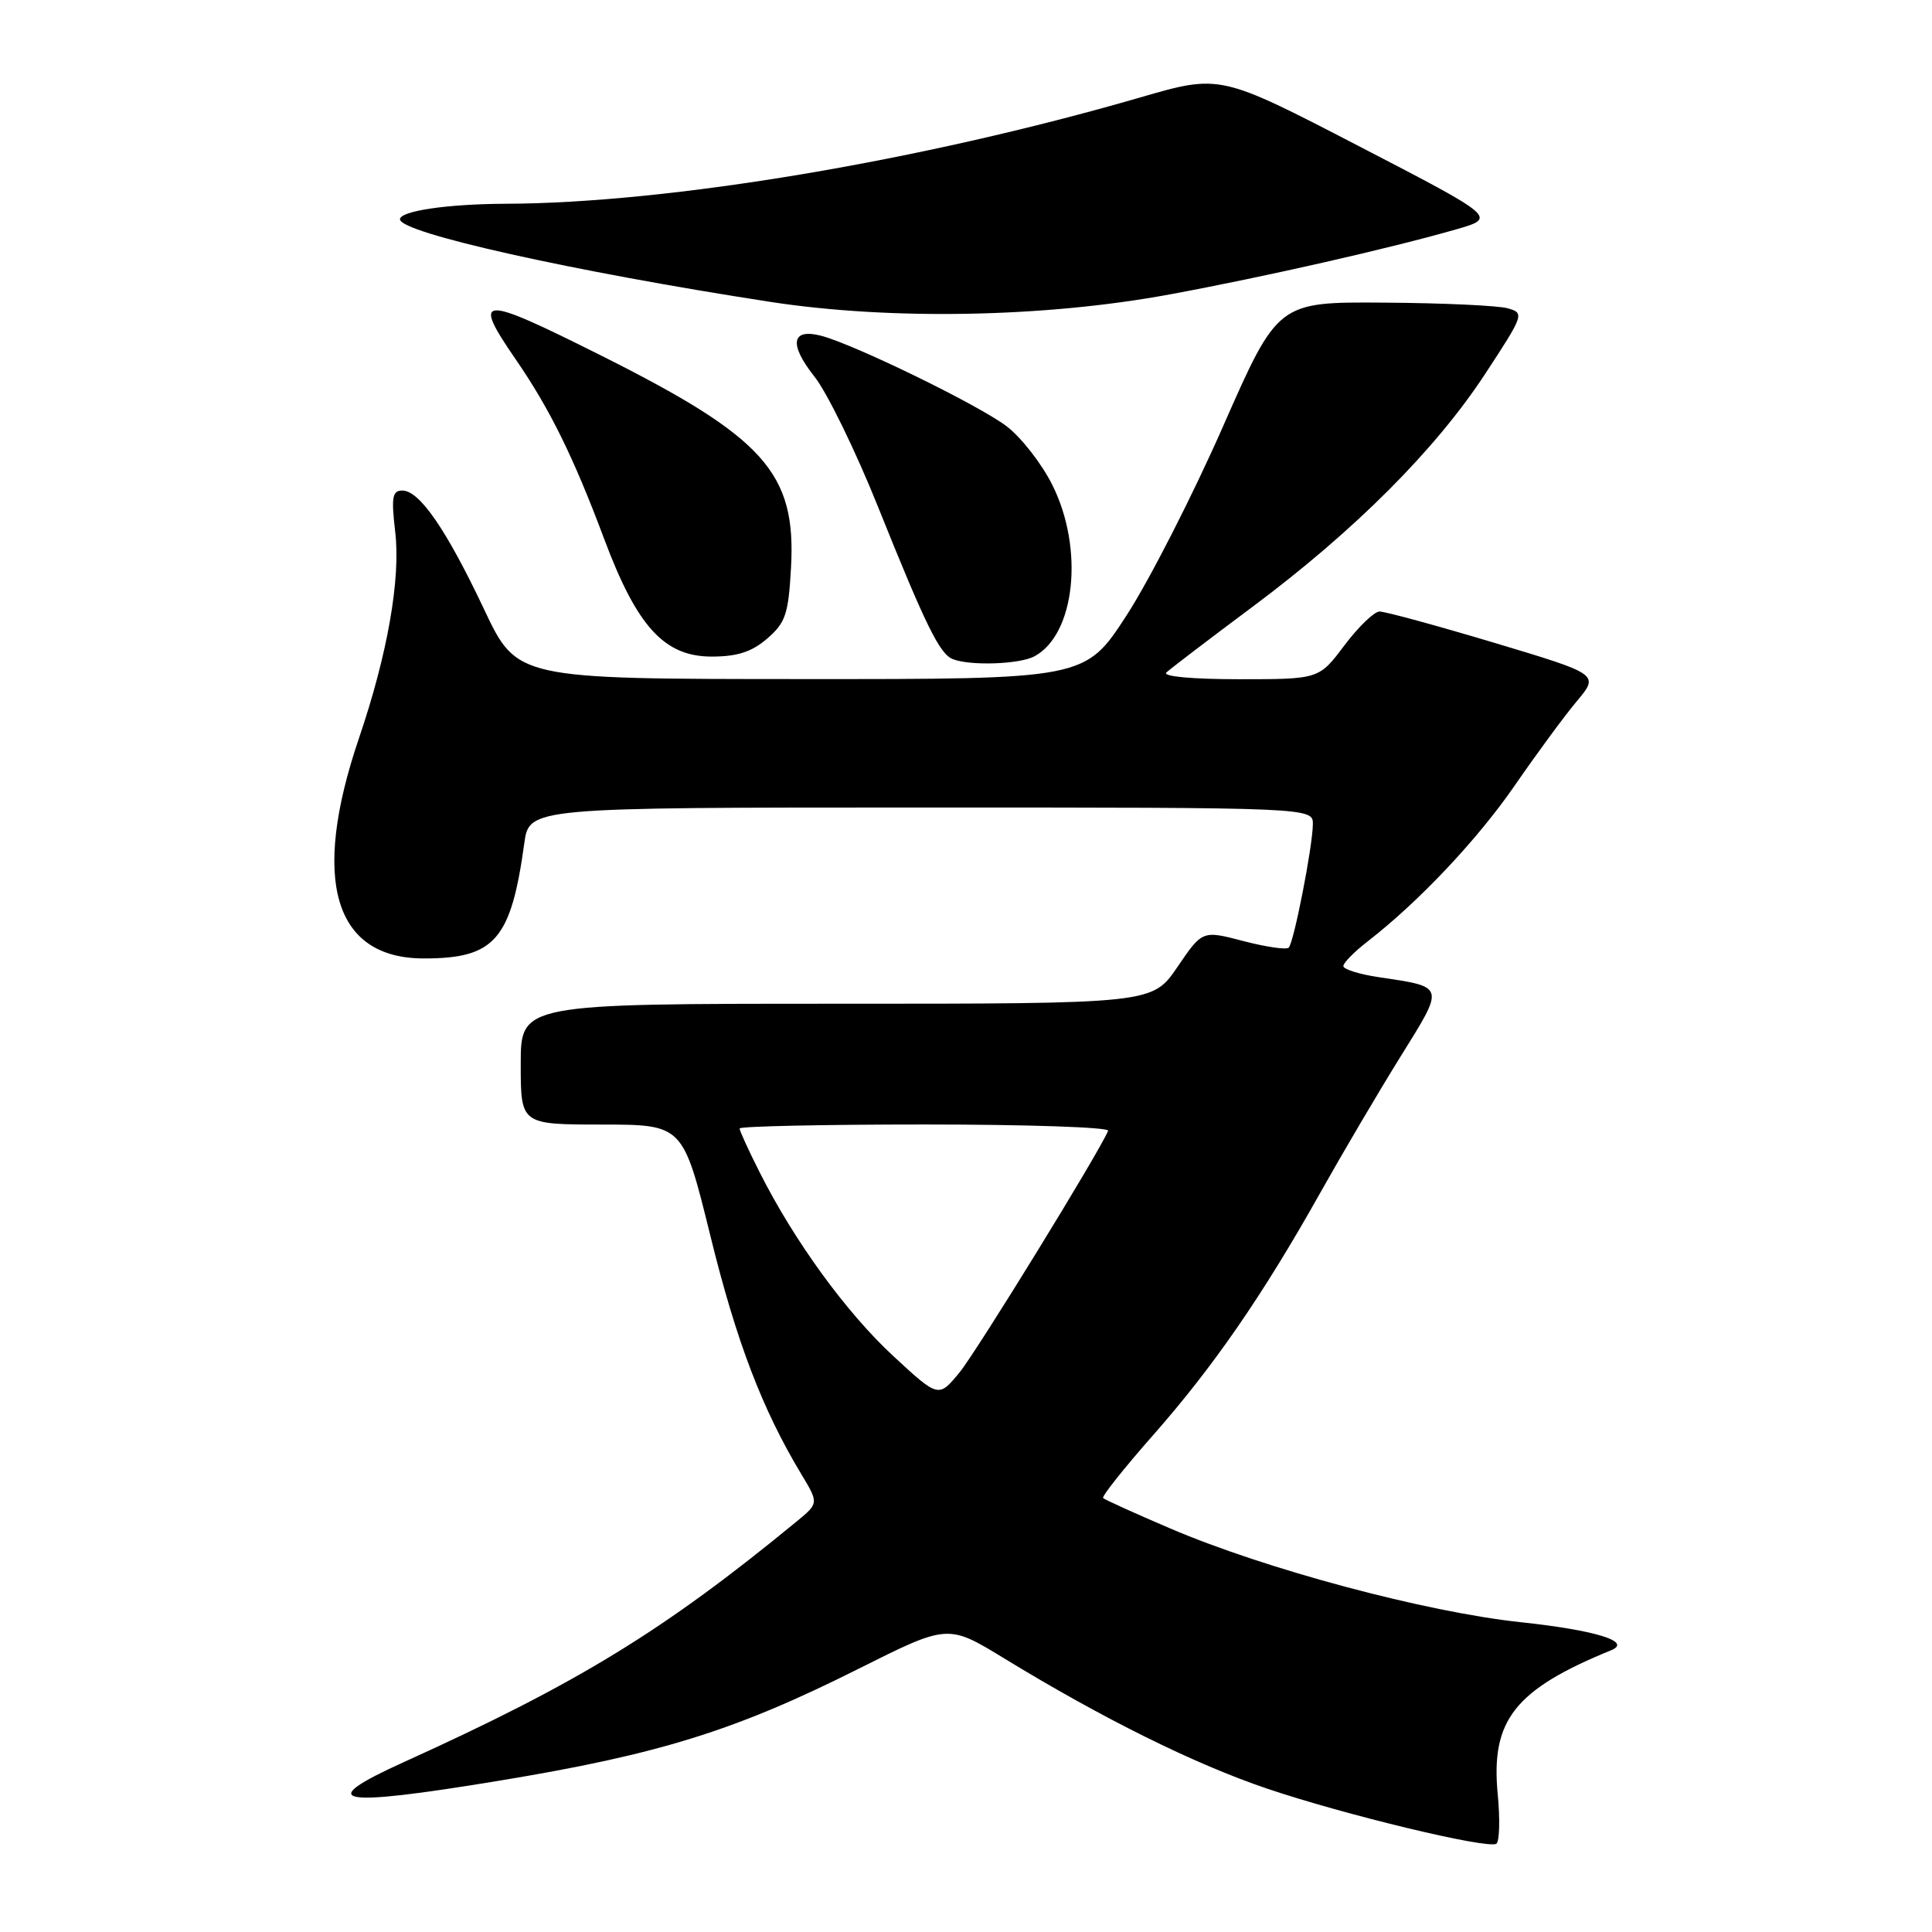 <?xml version="1.0" encoding="UTF-8" standalone="no"?>
<!DOCTYPE svg PUBLIC "-//W3C//DTD SVG 1.1//EN" "http://www.w3.org/Graphics/SVG/1.1/DTD/svg11.dtd" >
<svg xmlns="http://www.w3.org/2000/svg" xmlns:xlink="http://www.w3.org/1999/xlink" version="1.1" viewBox="0 0 256 256">
 <g >
 <path fill="currentColor"
d=" M 198.45 237.68 C 197.53 227.92 200.72 223.88 213.50 218.66 C 216.30 217.52 211.43 216.01 201.50 214.95 C 188.88 213.60 167.64 207.92 155.02 202.51 C 150.36 200.52 146.38 198.71 146.17 198.50 C 145.96 198.29 148.93 194.55 152.78 190.18 C 160.81 181.07 167.37 171.55 174.97 158.00 C 177.90 152.78 182.67 144.68 185.58 140.00 C 191.48 130.51 191.56 130.81 182.63 129.47 C 180.08 129.09 178.00 128.43 178.00 128.01 C 178.00 127.58 179.46 126.10 181.25 124.72 C 188.06 119.43 195.80 111.22 200.77 104.00 C 203.61 99.88 207.28 94.89 208.93 92.92 C 211.92 89.35 211.92 89.35 197.99 85.17 C 190.33 82.88 183.49 81.01 182.78 81.03 C 182.08 81.05 179.98 83.07 178.13 85.53 C 174.77 90.00 174.77 90.00 164.18 90.00 C 157.95 90.00 153.99 89.63 154.55 89.11 C 155.07 88.62 160.22 84.69 166.00 80.38 C 179.51 70.30 190.24 59.56 196.82 49.50 C 201.94 41.69 202.01 41.48 199.78 40.85 C 198.53 40.49 191.16 40.15 183.41 40.10 C 169.32 40.00 169.32 40.00 162.05 56.52 C 158.05 65.61 152.31 76.86 149.29 81.52 C 143.79 90.00 143.79 90.00 106.15 89.98 C 68.50 89.97 68.50 89.97 64.14 80.73 C 59.14 70.16 55.59 65.00 53.31 65.00 C 51.98 65.00 51.83 65.87 52.37 70.50 C 53.10 76.72 51.35 86.69 47.57 97.80 C 41.17 116.62 44.23 127.00 56.18 127.00 C 65.56 127.00 67.71 124.53 69.47 111.75 C 70.12 107.00 70.12 107.00 122.06 107.00 C 174.00 107.00 174.00 107.00 173.96 109.25 C 173.91 112.30 171.44 124.89 170.76 125.57 C 170.46 125.87 167.76 125.48 164.77 124.70 C 159.32 123.27 159.32 123.27 156.01 128.14 C 152.69 133.00 152.69 133.00 110.84 133.00 C 69.00 133.00 69.00 133.00 69.00 141.00 C 69.00 149.00 69.00 149.00 79.75 149.01 C 90.50 149.02 90.50 149.02 94.13 163.76 C 97.57 177.75 101.00 186.74 106.18 195.34 C 108.50 199.19 108.50 199.19 105.50 201.65 C 87.96 216.07 76.61 223.02 53.57 233.46 C 41.53 238.91 44.50 239.52 65.98 235.98 C 87.35 232.46 97.35 229.35 113.73 221.14 C 125.60 215.19 125.60 215.19 133.05 219.74 C 146.17 227.75 158.25 233.73 167.86 236.99 C 178.10 240.46 197.04 245.02 198.27 244.31 C 198.69 244.06 198.78 241.08 198.45 237.68 Z  M 137.06 86.97 C 142.47 84.07 143.67 72.74 139.45 64.28 C 138.05 61.46 135.32 57.96 133.39 56.49 C 129.70 53.67 113.03 45.55 108.73 44.47 C 104.86 43.50 104.53 45.62 107.91 49.89 C 109.59 52.00 113.38 59.77 116.34 67.15 C 122.64 82.85 124.50 86.63 126.23 87.33 C 128.50 88.25 135.08 88.03 137.06 86.97 Z  M 101.65 84.62 C 104.08 82.53 104.47 81.39 104.81 75.28 C 105.53 62.65 101.33 57.96 79.47 47.02 C 63.49 39.02 62.46 39.08 68.39 47.70 C 72.86 54.20 76.00 60.58 80.04 71.37 C 84.41 83.05 88.02 87.00 94.31 87.00 C 97.69 87.00 99.61 86.38 101.65 84.62 Z  M 155.00 39.01 C 167.42 36.72 184.23 32.90 192.92 30.40 C 198.34 28.84 198.34 28.84 180.01 19.34 C 161.67 9.84 161.67 9.84 151.09 12.91 C 122.05 21.33 88.64 26.93 67.00 27.00 C 59.29 27.03 53.00 27.95 53.00 29.06 C 53.00 30.85 75.83 35.95 102.00 39.99 C 117.95 42.45 138.42 42.08 155.00 39.01 Z  M 118.34 179.66 C 112.12 173.90 105.20 164.38 100.63 155.28 C 99.18 152.41 98.00 149.83 98.00 149.53 C 98.00 149.24 109.06 149.00 122.58 149.00 C 136.10 149.00 147.02 149.37 146.83 149.83 C 145.75 152.53 129.43 179.06 127.13 181.87 C 124.36 185.23 124.36 185.23 118.34 179.66 Z "/>
</g>
</svg>